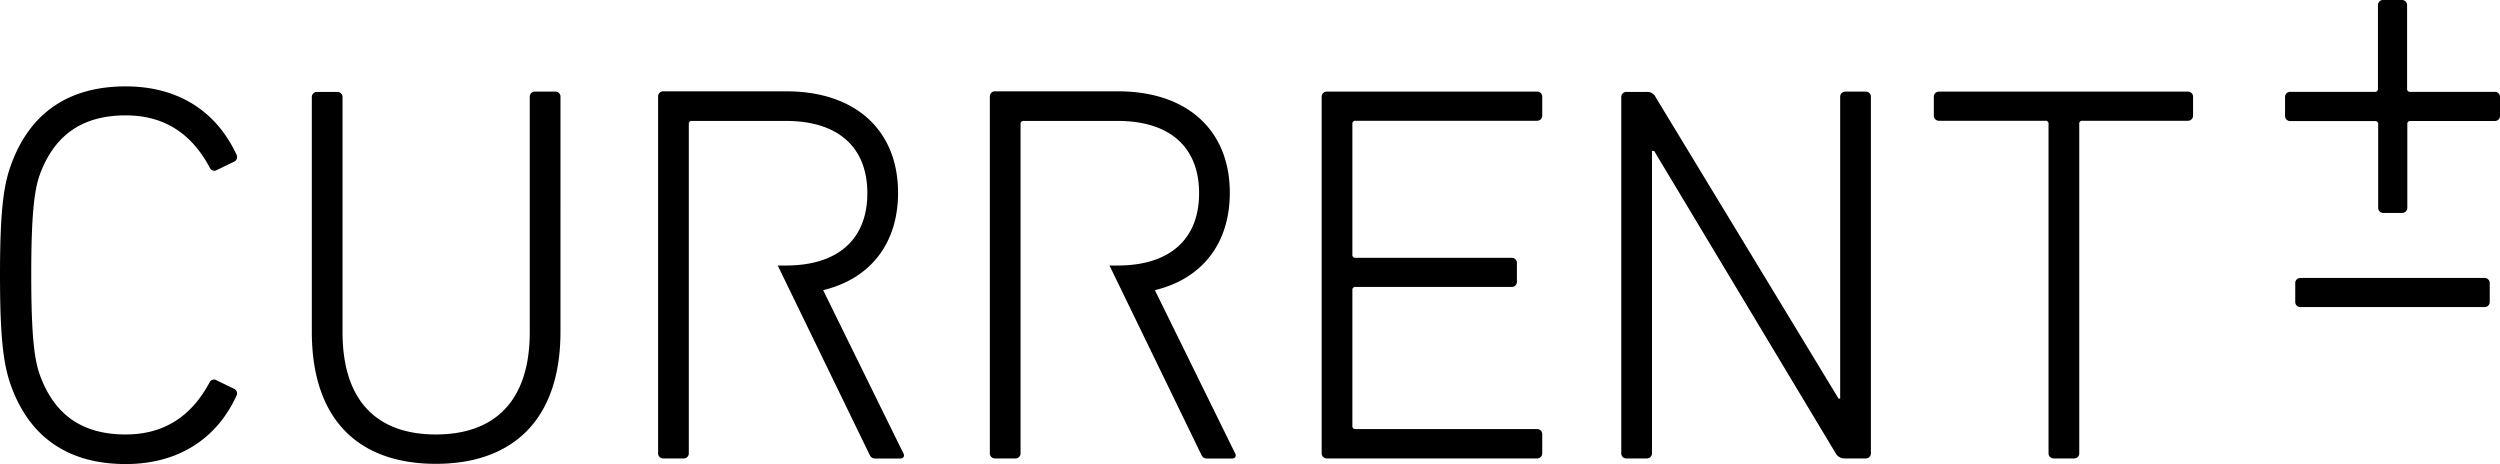<svg xmlns="http://www.w3.org/2000/svg" viewBox="0 0.01 333.69 61.94">
  <g data-name="Layer 2">
    <g data-name="Layer 1">
      <path class="cls-1" d="M16.78 15.41c5.54 0 9 2.81 11.23 7a.65.65 0 0 0 .94.29l2.38-1.15a.69.69 0 0 0 .22-.94c-2.81-6-8.06-9.07-14.76-9.07-7.7 0-13 3.6-15.48 10.94C.5 24.91 0 28.15 0 36.72S.5 48.53 1.3 51c2.45 7.34 7.78 10.95 15.48 10.95 6.7 0 12-3.1 14.76-9.07a.69.69 0 0 0-.22-.94l-2.38-1.15A.65.65 0 0 0 28 51c-2.23 4.18-5.69 7-11.23 7-6 0-9.65-2.81-11.52-8.14-.65-1.94-1.08-5-1.08-13.18S4.6 25.45 5.25 23.5c1.88-5.29 5.55-8.09 11.53-8.09ZM74.09 12.24h-2.66a.68.68 0 0 0-.72.72v31.39C70.71 53.57 66 58 58.18 58s-12.46-4.43-12.46-13.65V13a.68.68 0 0 0-.72-.72h-2.66a.68.68 0 0 0-.72.72v31.28c0 12 6.48 17.64 16.56 17.64s16.63-5.69 16.63-17.64V13a.68.68 0 0 0-.72-.76ZM205.13 12.24h-28a.68.68 0 0 0-.72.72v47.52a.68.68 0 0 0 .72.72h28a.68.68 0 0 0 .72-.72V58a.68.68 0 0 0-.72-.72h-24.19a.38.38 0 0 1-.43-.43V38.74a.38.38 0 0 1 .43-.43h20.81a.68.68 0 0 0 .72-.72v-2.45a.68.68 0 0 0-.72-.72h-20.81a.38.38 0 0 1-.43-.43V16.56a.38.38 0 0 1 .43-.43h24.19a.68.68 0 0 0 .72-.72V13a.68.68 0 0 0-.72-.76ZM249 12.24h-2.66a.68.68 0 0 0-.72.72v40.25h-.22L221 13a1.22 1.22 0 0 0-1.22-.72h-2.66a.68.68 0 0 0-.72.72v47.48a.68.68 0 0 0 .72.72h2.66a.68.68 0 0 0 .72-.72V20.16h.29L245 60.48a1.35 1.35 0 0 0 1.22.72H249a.68.68 0 0 0 .72-.72V13a.68.68 0 0 0-.72-.76ZM292 12.24h-33.16a.68.68 0 0 0-.72.72v2.45a.68.68 0 0 0 .72.72H273a.38.38 0 0 1 .43.43v43.92a.68.68 0 0 0 .72.72h2.66a.68.68 0 0 0 .72-.72V16.56a.38.38 0 0 1 .43-.43H292a.68.68 0 0 0 .72-.72V13a.68.68 0 0 0-.72-.76ZM109.87 38.74c6.26-1.51 10-6.19 10-13 0-8.35-5.69-13.54-14.91-13.54h-16.4a.68.68 0 0 0-.72.72v47.56a.68.68 0 0 0 .72.72h2.66a.68.68 0 0 0 .72-.72v-43.9a.38.38 0 0 1 .43-.43h12.53c7 0 10.87 3.53 10.87 9.65s-3.89 9.65-10.87 9.65h-1.09l2.3 4.74.18.37 9.71 20c.22.5.43.65.86.65h3.31c.43 0 .65-.36.36-.79ZM154.15 38.74c6.26-1.51 10-6.19 10-13 0-8.35-5.69-13.54-14.91-13.54h-16.4a.68.68 0 0 0-.72.72v47.56a.68.68 0 0 0 .72.72h2.66a.68.68 0 0 0 .72-.72v-43.9a.38.38 0 0 1 .43-.43h12.53c7 0 10.87 3.53 10.87 9.65s-3.89 9.65-10.87 9.65h-1.09l2.3 4.74.18.37 9.71 20c.22.5.43.65.86.65h3.31c.43 0 .65-.36.36-.79ZM331.6 37.11h-24.52a.68.68 0 0 0-.72.72v2.45a.68.68 0 0 0 .72.72h24.52a.68.68 0 0 0 .72-.72v-2.45a.68.68 0 0 0-.72-.72ZM332.94 12.27h-11.22a.38.38 0 0 1-.43-.43V.73a.68.68 0 0 0-.72-.72h-2.45a.68.68 0 0 0-.72.72v11.11a.38.38 0 0 1-.43.43h-11.23a.68.68 0 0 0-.74.73v2.45a.68.68 0 0 0 .72.72H317a.38.38 0 0 1 .43.43v11.11a.68.68 0 0 0 .72.72h2.45a.68.68 0 0 0 .72-.72V16.59a.38.38 0 0 1 .43-.43h11.22a.68.68 0 0 0 .72-.72V13a.68.68 0 0 0-.75-.73Z"/>
    </g>
  </g>
</svg>